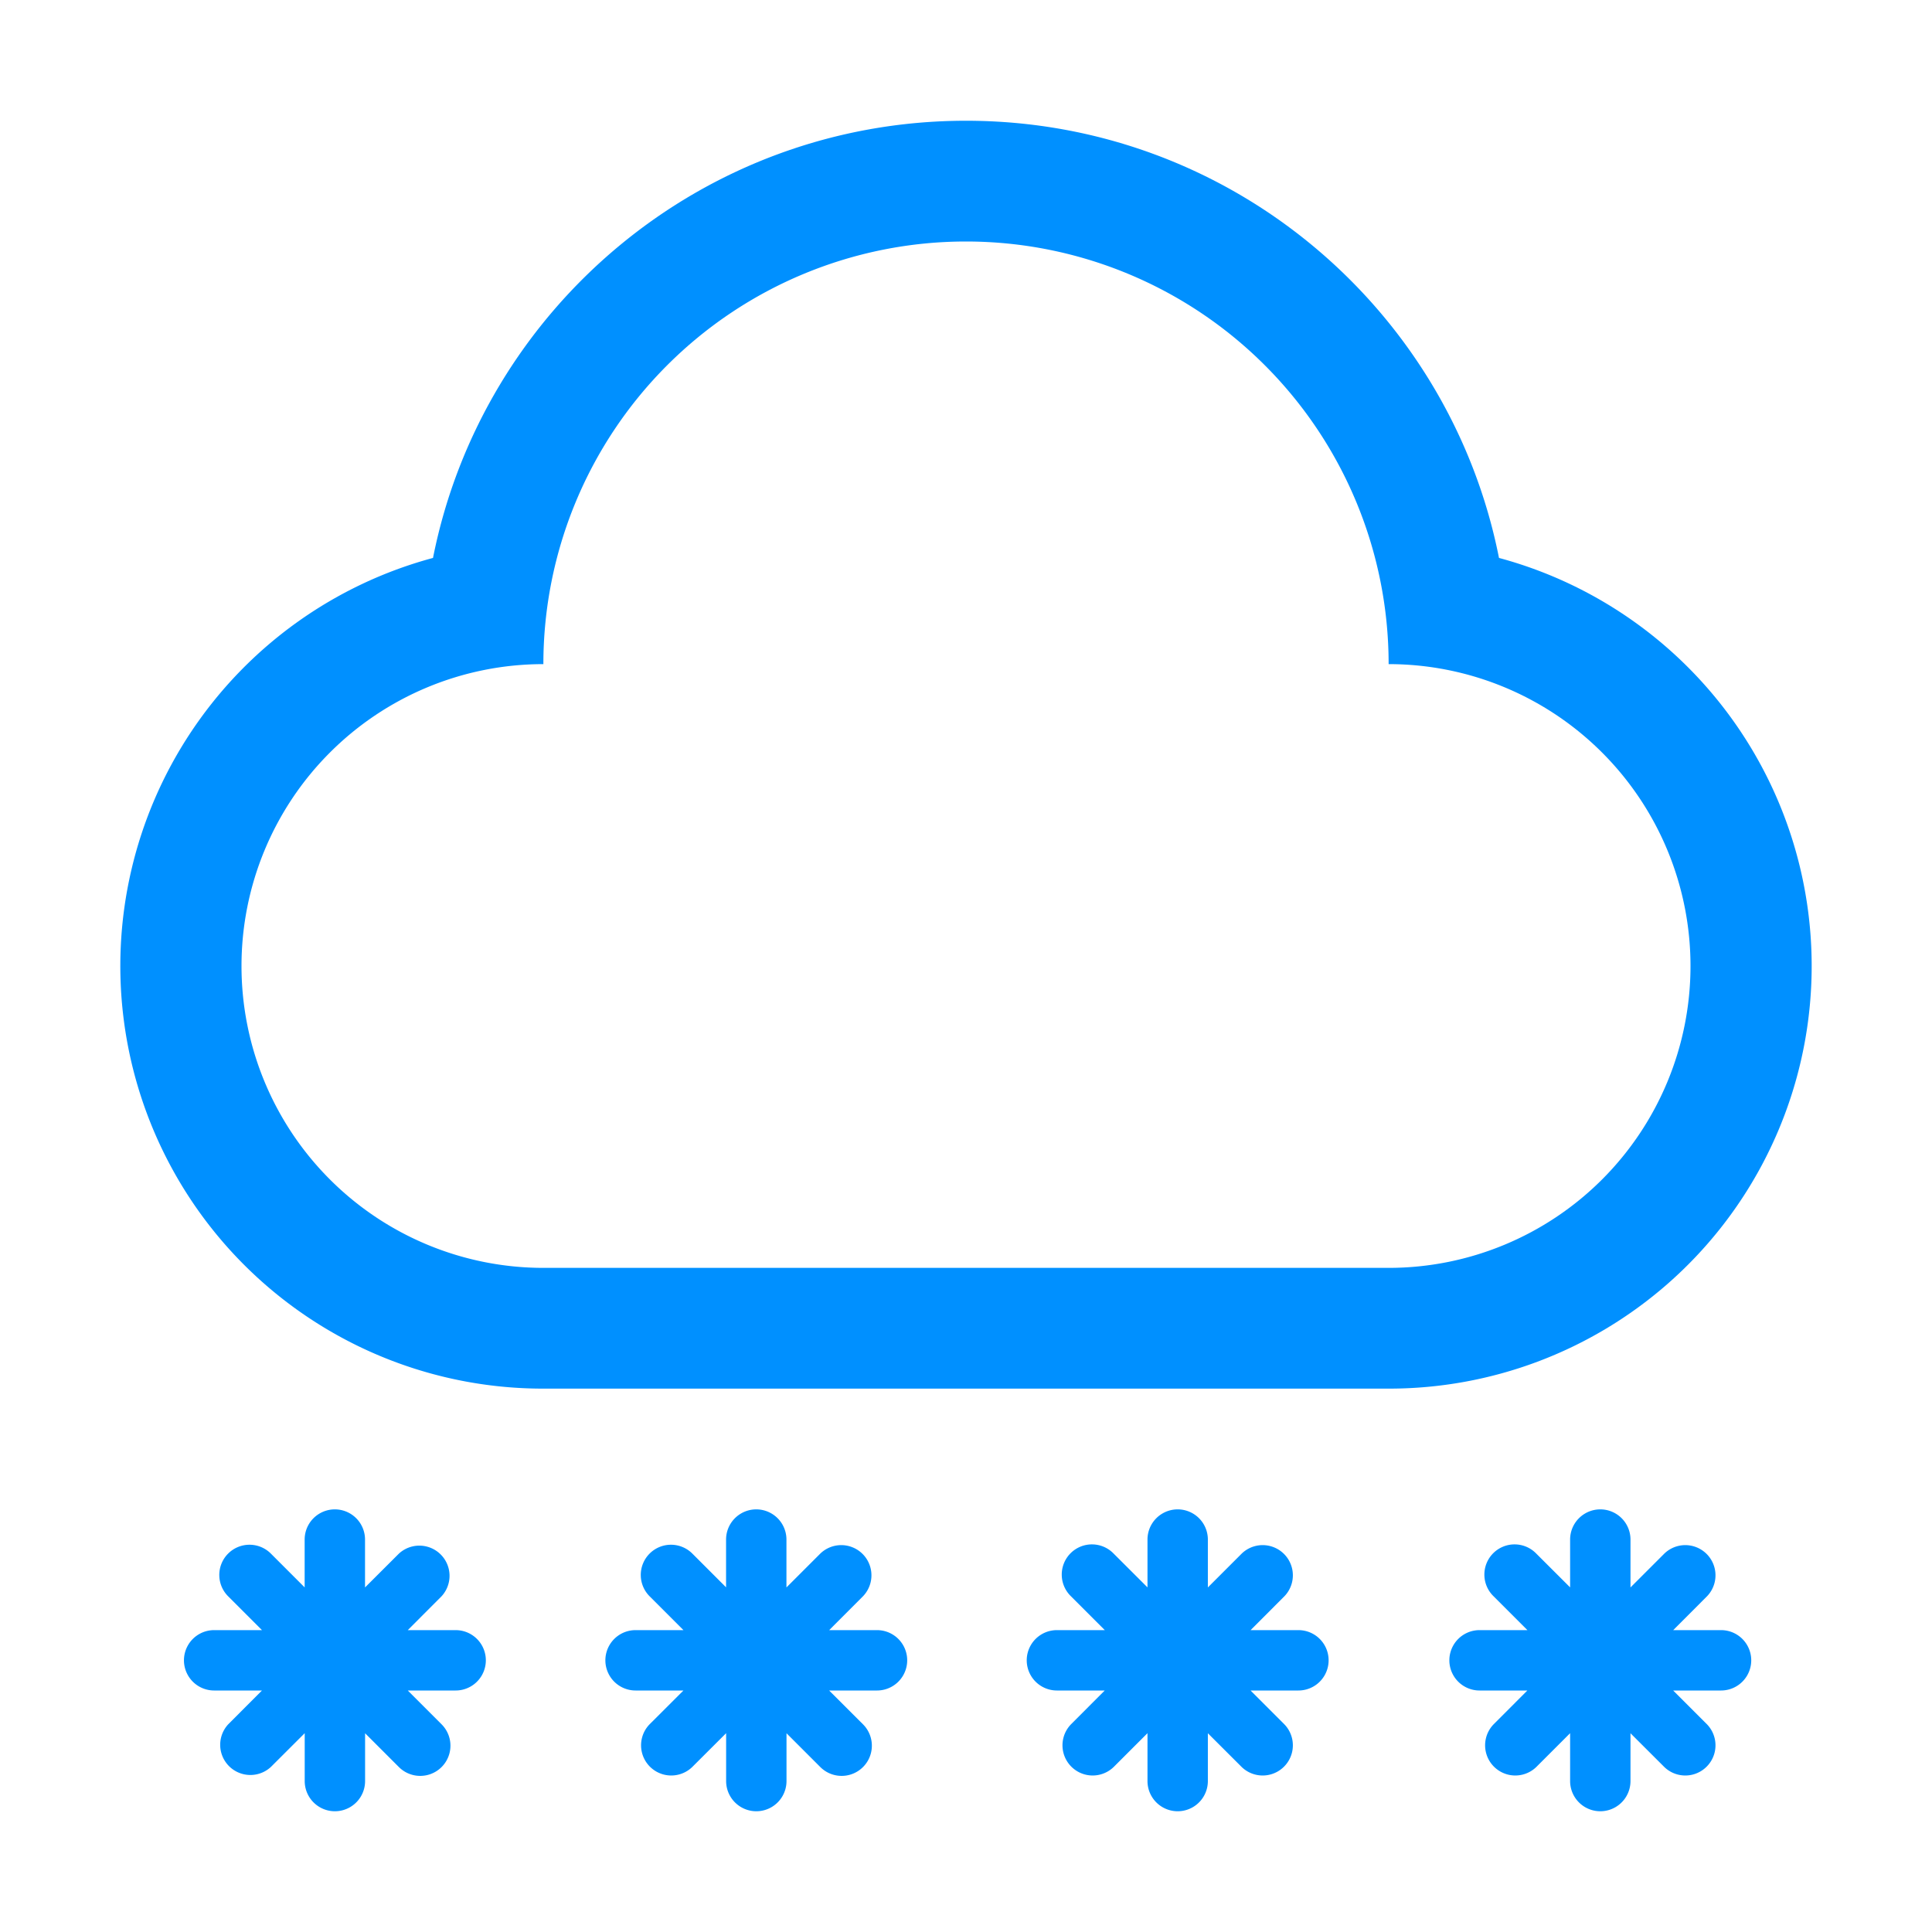 <?xml version="1.0" standalone="no"?><!DOCTYPE svg PUBLIC "-//W3C//DTD SVG 1.1//EN" "http://www.w3.org/Graphics/SVG/1.1/DTD/svg11.dtd"><svg class="icon" width="32px" height="32.00px" viewBox="0 0 1024 1024" version="1.1" xmlns="http://www.w3.org/2000/svg"><path fill="#0090ff" d="M288 672h448a160 160 0 0 0 0-320 224 224 0 0 0-448 0 160 160 0 0 0 0 320z m0 64a224 224 0 0 1-58.496-440.288C255.68 163.616 372.224 64 512 64c139.808 0 256.32 99.616 282.496 231.712A224 224 0 0 1 736 736H288z m320.192 105.376V816a16 16 0 0 1 32 0v25.376l17.92-17.92a16 16 0 0 1 22.656 22.592L662.848 864h25.344a16 16 0 1 1 0 32h-25.376l17.92 17.92a16 16 0 0 1-22.592 22.656l-17.952-17.92V944a16 16 0 1 1-32 0v-25.376l-17.92 17.92a16 16 0 0 1-22.656-22.592L585.536 896h-25.344a16 16 0 0 1 0-32h25.376l-17.92-17.92a16 16 0 1 1 22.592-22.656l17.952 17.92z m224 0V816a16 16 0 0 1 32 0v25.376l17.92-17.92a16 16 0 0 1 22.656 22.592L886.848 864h25.344a16 16 0 1 1 0 32h-25.376l17.92 17.92a16 16 0 0 1-22.592 22.656l-17.952-17.92V944a16 16 0 1 1-32 0v-25.376l-17.92 17.92a16 16 0 0 1-22.656-22.592L809.536 896h-25.344a16 16 0 0 1 0-32h25.376l-17.92-17.92a16 16 0 1 1 22.592-22.656l17.952 17.92z m-447.36 0V816a16 16 0 1 1 32 0v25.376l17.92-17.92a16 16 0 0 1 22.656 22.592L439.488 864h25.344a16 16 0 1 1 0 32h-25.376l17.952 17.92a16 16 0 0 1-22.624 22.656l-17.92-17.92V944a16 16 0 1 1-32 0v-25.376l-17.952 17.92a16 16 0 0 1-22.656-22.592L362.24 896h-25.376a16 16 0 1 1 0-32h25.376l-17.92-17.92a16 16 0 1 1 22.624-22.656l17.92 17.92z m-223.36 0V816a16 16 0 1 1 32 0v25.376l17.952-17.92a16 16 0 0 1 22.624 22.592L216.128 864h25.376a16 16 0 1 1 0 32h-25.376l17.92 17.92a16 16 0 0 1-22.624 22.656l-17.92-17.92V944a16 16 0 1 1-32 0v-25.376l-17.952 17.92a16 16 0 0 1-22.624-22.592L138.848 896h-25.344a16 16 0 1 1 0-32h25.344l-17.92-17.92a16 16 0 0 1 22.624-22.656l17.92 17.92z"  /></svg>